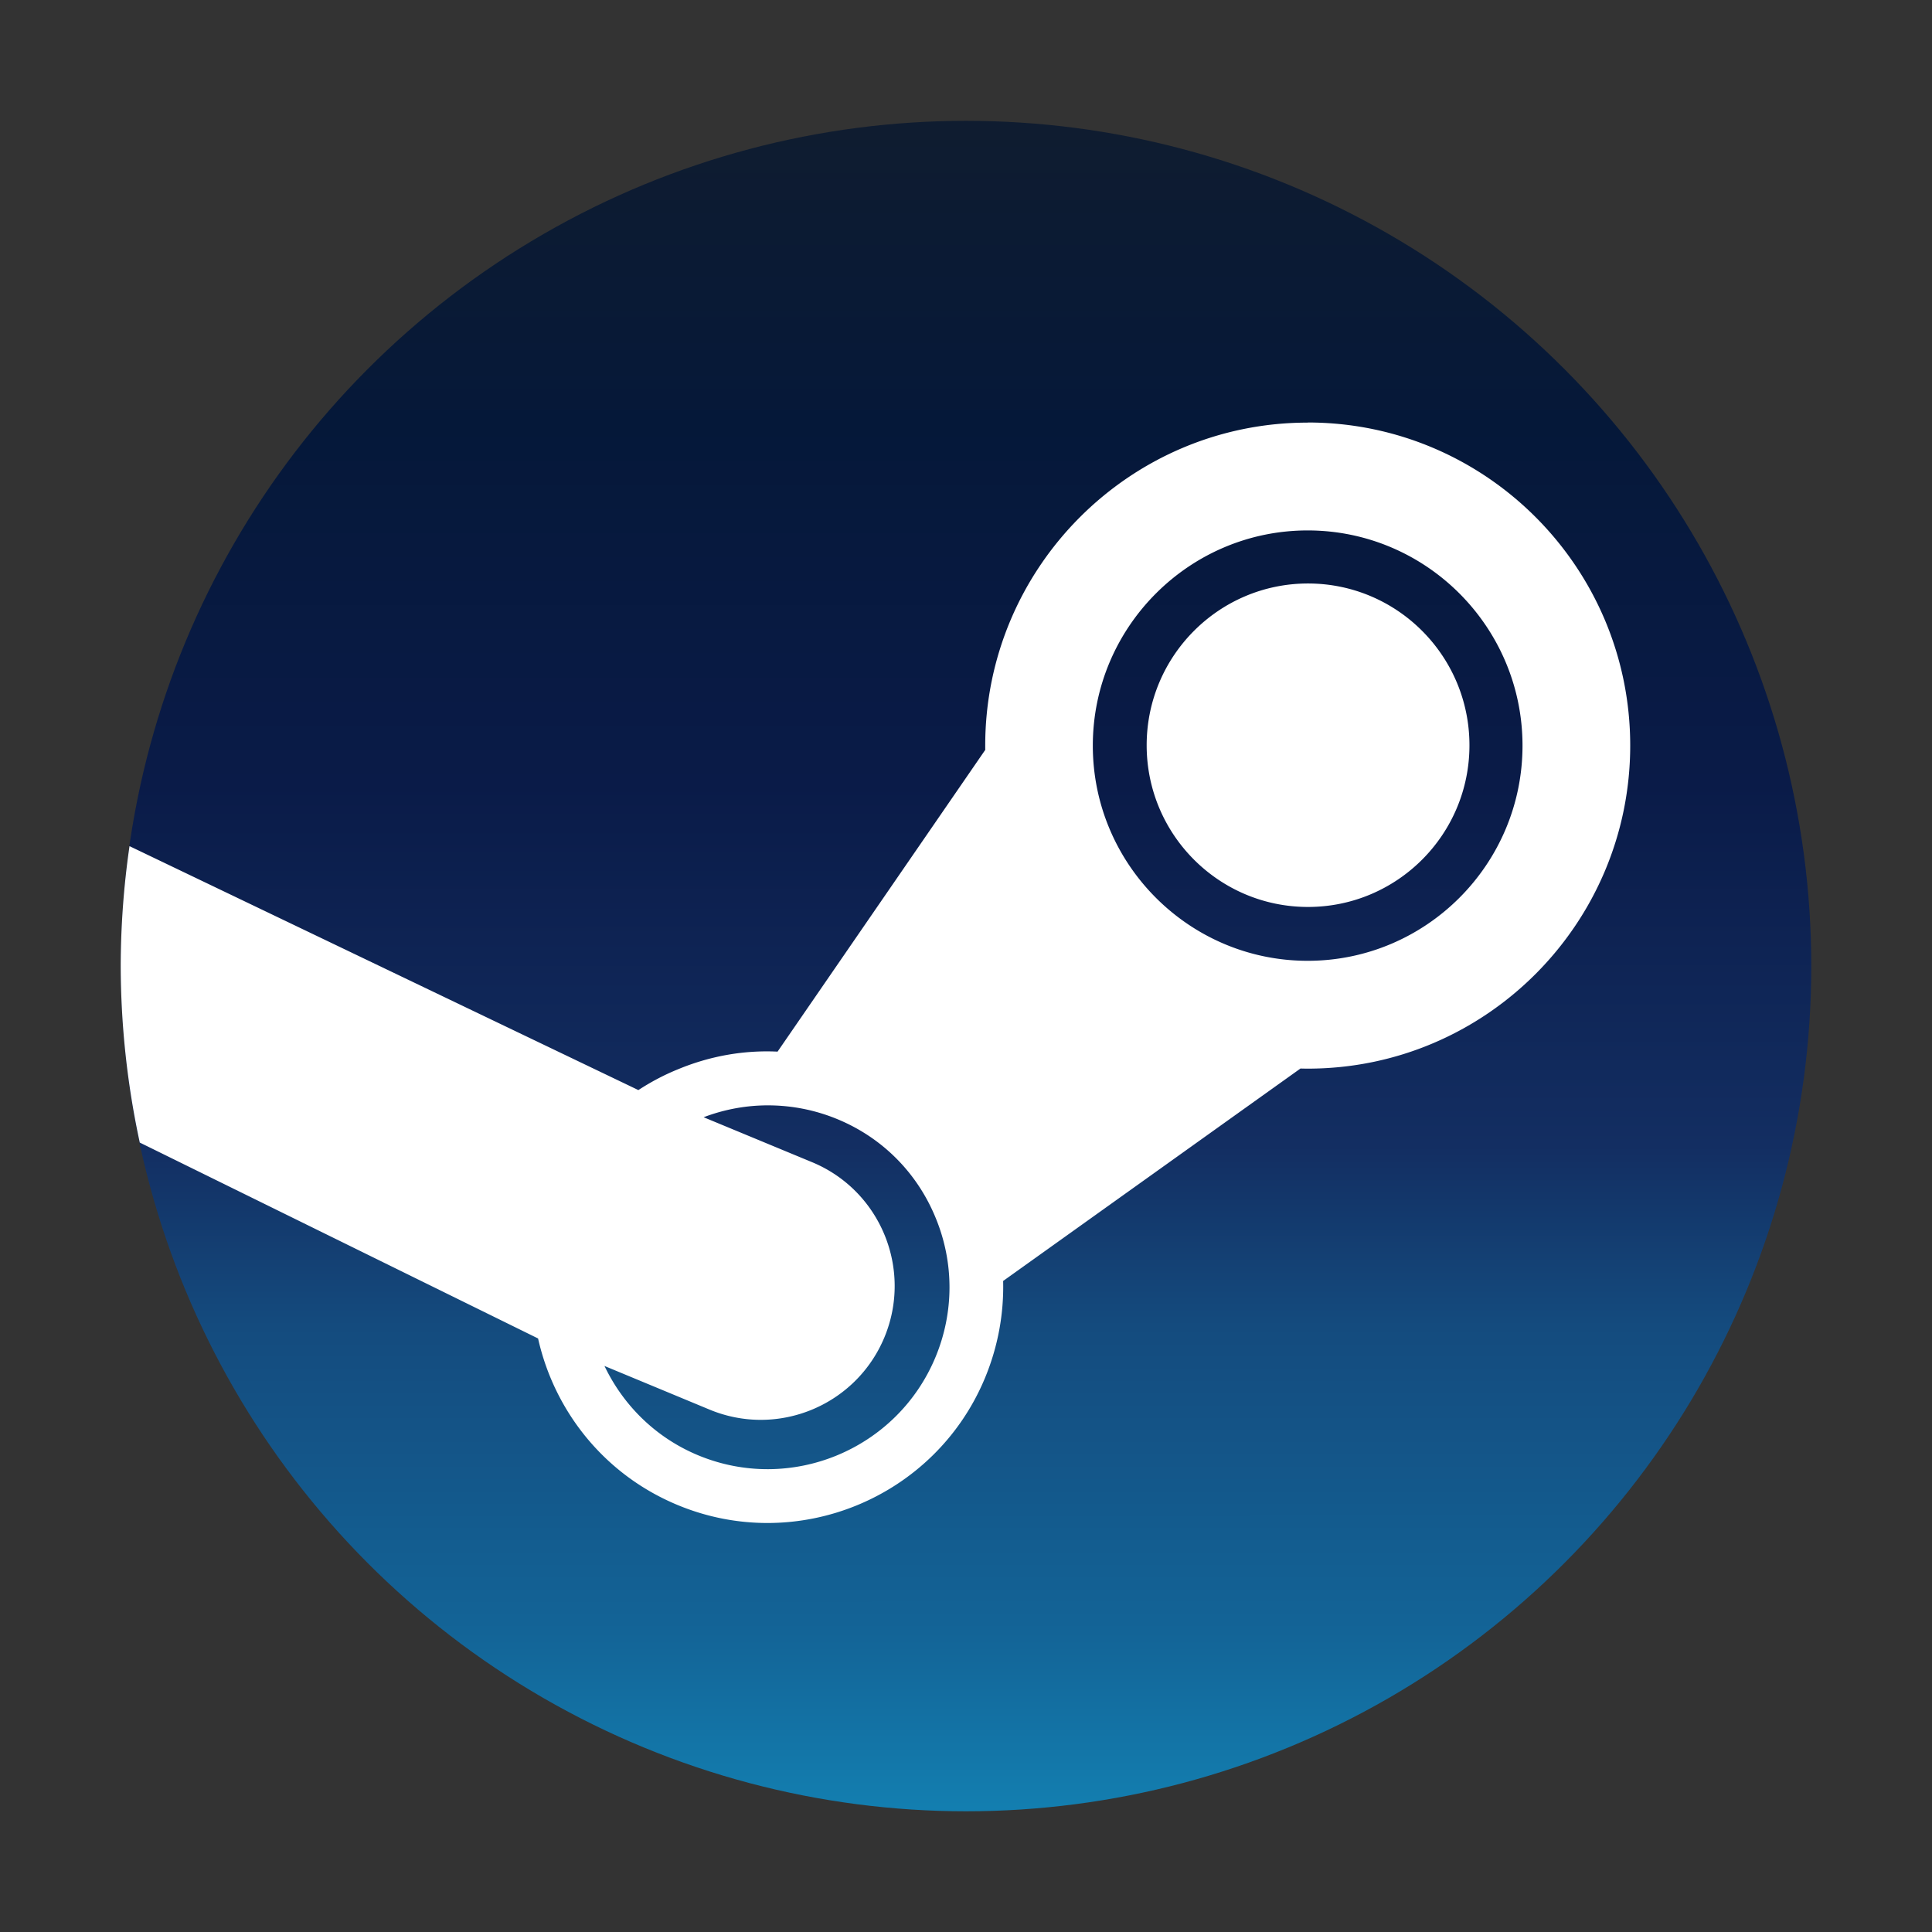 <?xml version="1.0" encoding="UTF-8" standalone="no"?>
<!-- Created with Inkscape (http://www.inkscape.org/) -->

<svg
   width="64"
   height="64"
   viewBox="0 0 16.933 16.933"
   version="1.1"
   id="svg5"
   inkscape:version="1.1.1 (3bf5ae0d25, 2021-09-20, custom)"
   sodipodi:docname="steam.svg"
   xmlns:inkscape="http://www.inkscape.org/namespaces/inkscape"
   xmlns:sodipodi="http://sodipodi.sourceforge.net/DTD/sodipodi-0.dtd"
   xmlns:xlink="http://www.w3.org/1999/xlink"
   xmlns="http://www.w3.org/2000/svg"
   xmlns:svg="http://www.w3.org/2000/svg">
  <rect x="0" y="0" width="16.933" height="16.933" fill="#333333" stroke="none"/>
  <sodipodi:namedview
     id="namedview7"
     pagecolor="#ffffff"
     bordercolor="#666666"
     borderopacity="1.0"
     inkscape:pageshadow="2"
     inkscape:pageopacity="0.0"
     inkscape:pagecheckerboard="0"
     inkscape:document-units="px"
     showgrid="false"
     units="px"
     height="48px"
     inkscape:zoom="5.656854"
     inkscape:cx="52.149127"
     inkscape:cy="55.949827"
     inkscape:window-width="1920"
     inkscape:window-height="1019"
     inkscape:window-x="0"
     inkscape:window-y="0"
     inkscape:window-maximized="1"
     inkscape:current-layer="svg5"
     inkscape:lockguides="true" />
  <defs
     id="defs2">
    <linearGradient
       inkscape:collect="always"
       id="linearGradient2277">
      <stop
         style="stop-color:#111d2e;stop-opacity:1;"
         offset="0"
         id="stop2273" />
      <stop
         style="stop-color:#051839;stop-opacity:1"
         offset="0.2"
         id="stop2921" />
      <stop
         style="stop-color:#0a1b48;stop-opacity:1"
         offset="0.4"
         id="stop3435" />
      <stop
         style="stop-color:#132e62;stop-opacity:1"
         offset="0.6"
         id="stop3693" />
      <stop
         style="stop-color:#144b7e;stop-opacity:1"
         offset="0.7"
         id="stop3951" />
      <stop
         style="stop-color:#136497;stop-opacity:1"
         offset="0.87"
         id="stop4145" />
      <stop
         style="stop-color:#1387b8;stop-opacity:1"
         offset="1"
         id="stop2275" />
    </linearGradient>
    <linearGradient
       inkscape:collect="always"
       xlink:href="#linearGradient2277"
       id="linearGradient948"
       x1="7.937"
       y1="-2.7838135e-07"
       x2="7.938"
       y2="16.933"
       gradientUnits="userSpaceOnUse"
       gradientTransform="matrix(0.933,0,0,0.933,0.564,0.564)" />
  </defs>
  <circle
     style="fill:url(#linearGradient948);fill-opacity:1;stroke-width:0.988;stroke-linecap:round;stroke-linejoin:round"
     id="path940"
     cx="8.467"
     cy="8.467"
     r="7.408" />
  <path
     id="path21"
     style="fill:#ffffff;stroke-width:0.064"
     d="m 11.461,3.704 c -1.558,0 -2.826,1.27 -2.826,2.831 0,0.013 -1.455e-4,0.025 4.823e-4,0.037 L 6.815,9.217 C 6.52,9.203 6.224,9.255 5.944,9.371 5.82,9.421 5.704,9.483 5.595,9.554 L 1.135,7.416 a 7.408,7.408 0 0 0 -0.077,1.05 7.408,7.408 0 0 0 0.167,1.548 l 3.491,1.717 c 0.142,0.634 0.577,1.19 1.219,1.458 1.05,0.439 2.261,-0.061 2.698,-1.112 0.114,-0.275 0.166,-0.563 0.159,-0.85 L 11.398,9.365 c 0.021,6.272e-4 0.043,0.001 0.064,0.001 1.559,0 2.826,-1.271 2.826,-2.832 0,-1.561 -1.267,-2.831 -2.826,-2.831 z m 0,0.945 c 1.038,0 1.883,0.846 1.883,1.886 0,1.04 -0.845,1.886 -1.883,1.886 -1.038,0 -1.883,-0.846 -1.883,-1.886 0,-1.039 0.845,-1.886 1.883,-1.886 z m 0.003,0.465 c -0.78,0 -1.414,0.635 -1.414,1.418 0,0.783 0.634,1.417 1.414,1.417 0.781,0 1.415,-0.634 1.415,-1.417 0,-0.783 -0.634,-1.418 -1.415,-1.418 z M 6.746,9.688 c 0.199,0.002 0.401,0.041 0.596,0.122 0.393,0.163 0.698,0.471 0.859,0.865 0.162,0.393 0.161,0.828 -0.002,1.22 -0.338,0.812 -1.271,1.197 -2.082,0.859 -0.374,-0.156 -0.656,-0.441 -0.819,-0.782 l 0.92,0.382 c 0.598,0.249 1.284,-0.035 1.533,-0.632 0.249,-0.598 -0.034,-1.286 -0.631,-1.535 L 6.167,9.792 C 6.351,9.722 6.547,9.686 6.746,9.688 Z" />
</svg>
